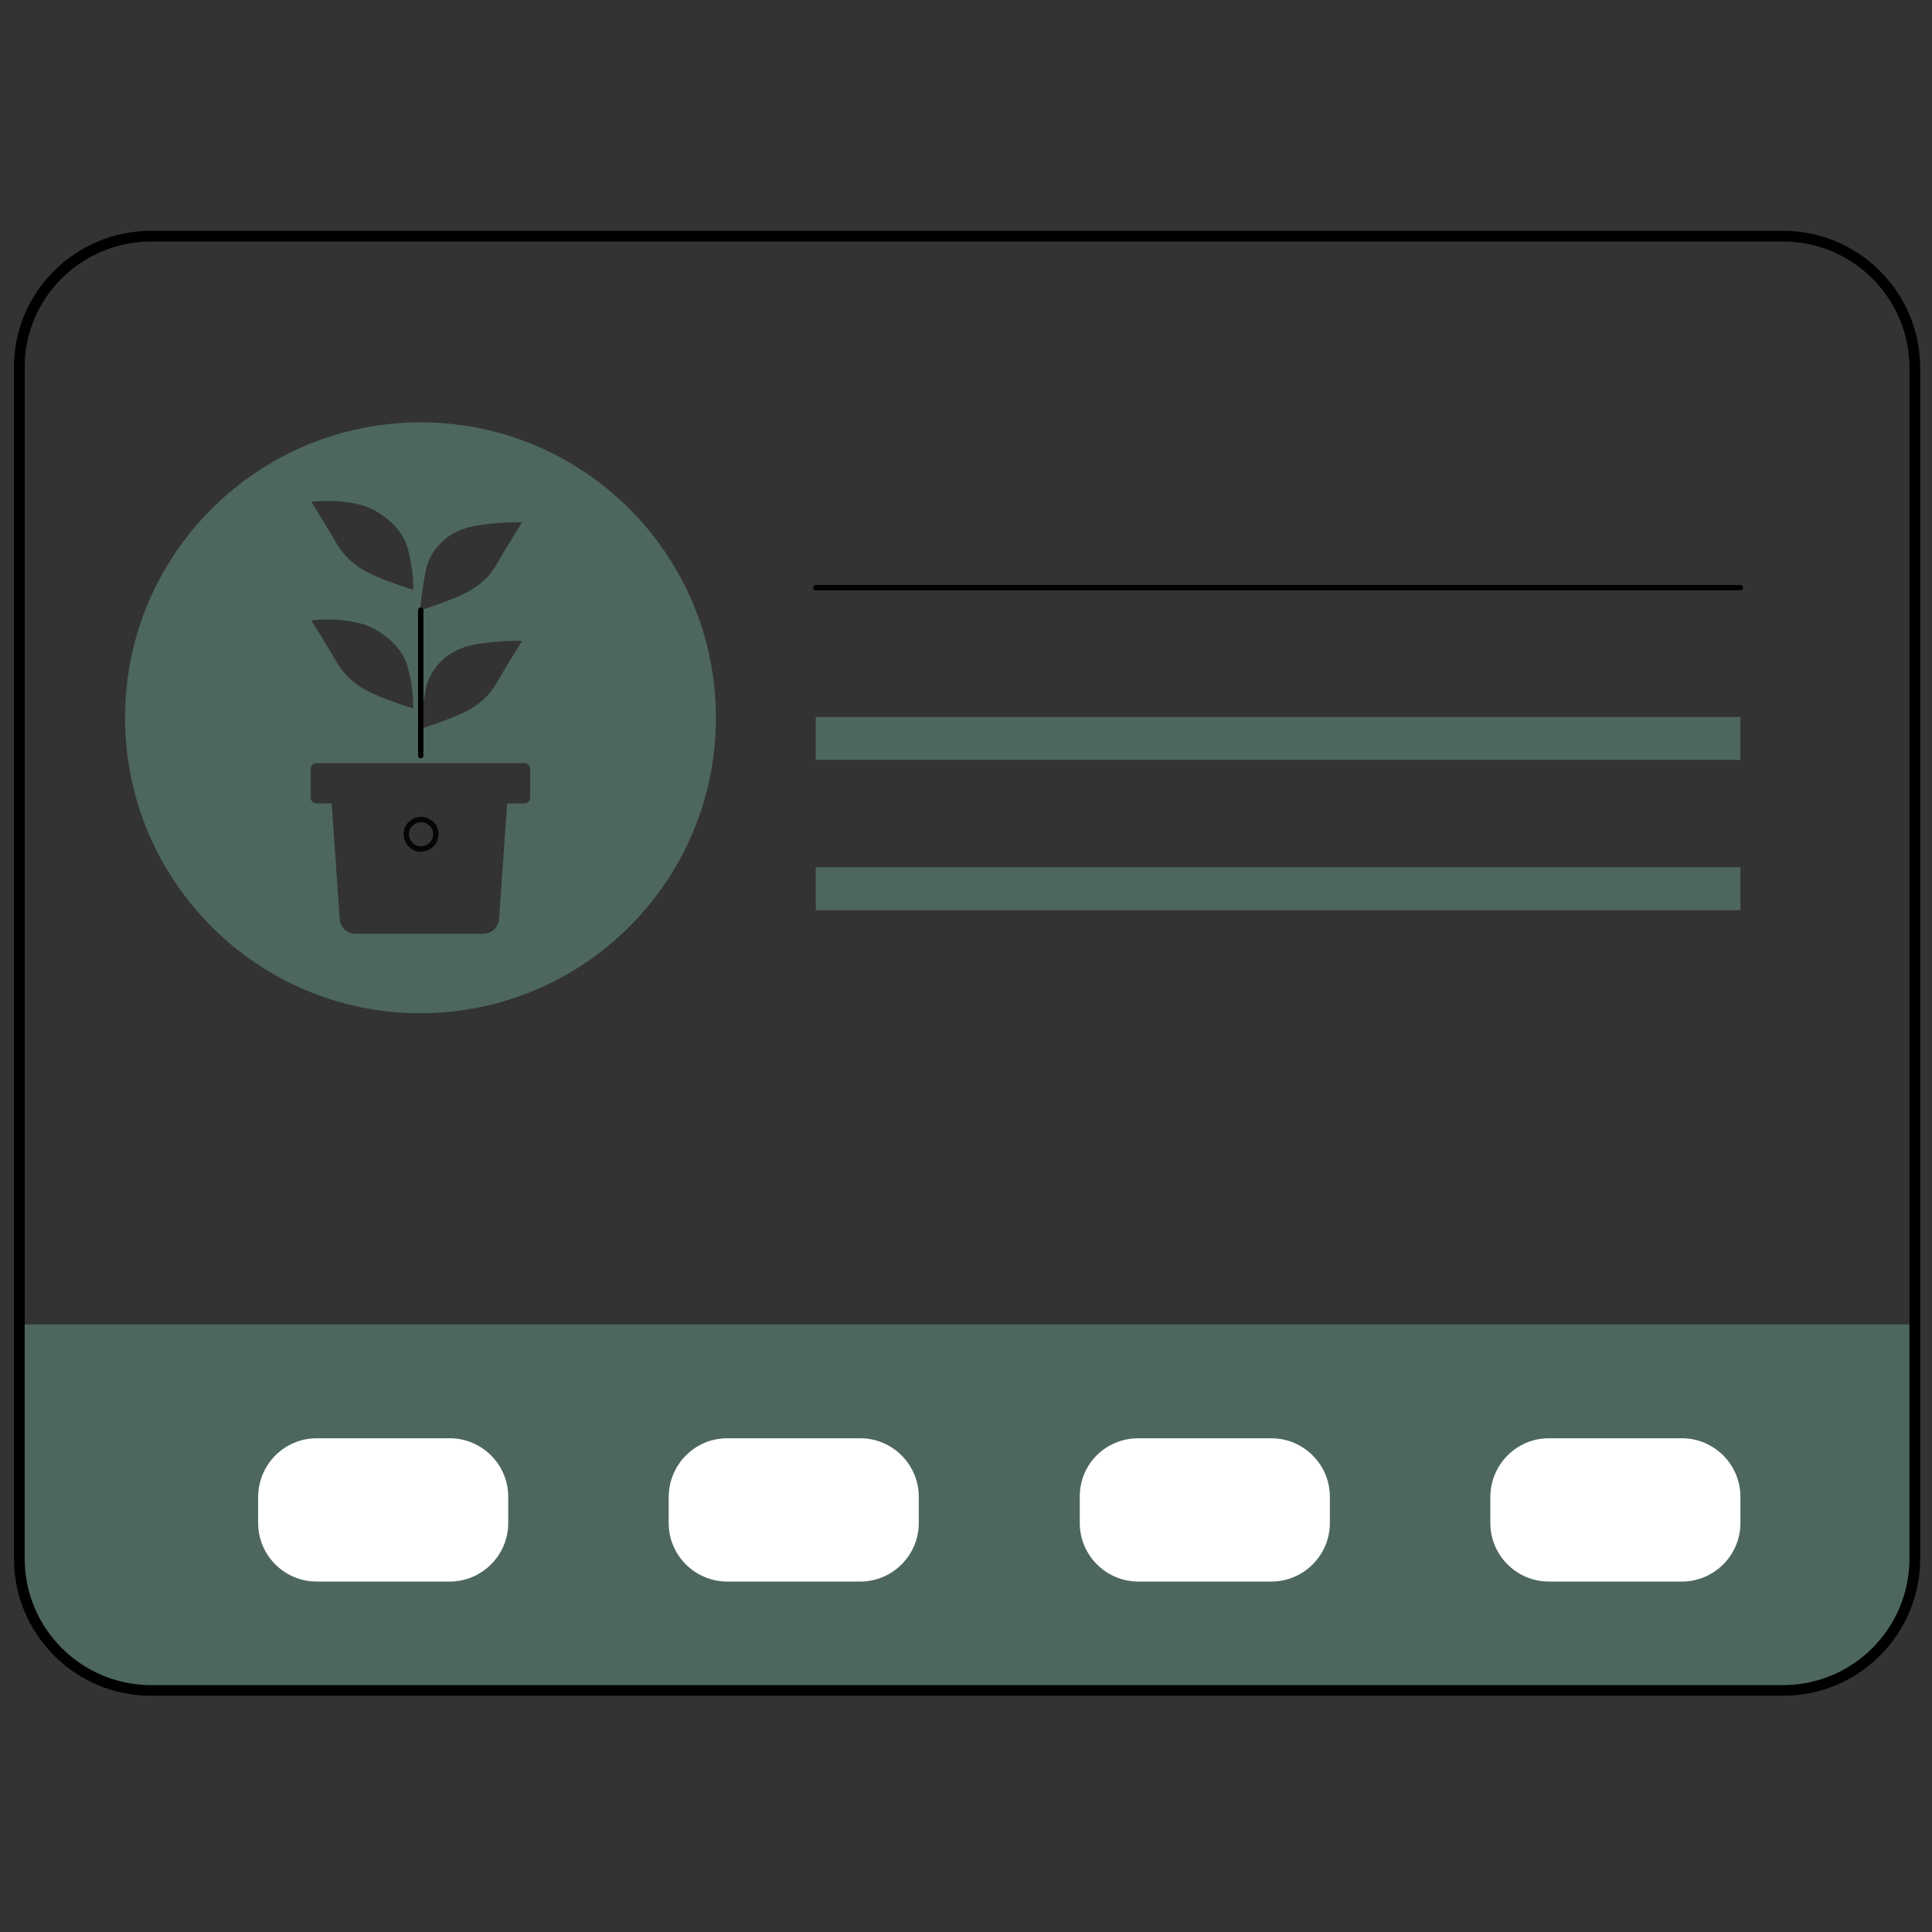 <?xml version="1.0" encoding="utf-8"?>
<!-- Generator: Adobe Illustrator 25.2.1, SVG Export Plug-In . SVG Version: 6.00 Build 0)  -->
<svg version="1.1" id="Layer_1" xmlns="http://www.w3.org/2000/svg" xmlns:xlink="http://www.w3.org/1999/xlink" x="0px" y="0px"
	 viewBox="0 0 360 360" style="enable-background:new 0 0 360 360;" xml:space="preserve">
<rect x="0" y="0" width="360" height="360" fill="#333333" stroke="none"/>
<style type="text/css">
	.st0{fill:#4D675C;}
	.st1{fill:none;stroke:#050505;stroke-miterlimit:10;}
	.st2{fill:none;stroke:#000000;stroke-linecap:round;stroke-linejoin:round;}
	.st3{fill:none;stroke:#000000;stroke-width:2;stroke-miterlimit:10;}
	.st4{fill:none;stroke:#4D675C;stroke-width:8;stroke-miterlimit:10;}
	.st5{fill:#FFFFFF;}
</style>
<path class="st0" d="M356.8,246.8v44.6c0,13.6-11,24.6-24.6,24.6H28.2c-13.6,0-24.6-11-24.6-24.6v-44.6H356.8z"/>
<path class="st1" d="M78.5,152.7c-1.5,0-2.8,1.2-2.8,2.7c0,1.5,1.2,2.8,2.7,2.8c1.5,0,2.8-1.2,2.8-2.7
	C81.3,154,80.1,152.8,78.5,152.7C78.5,152.7,78.5,152.7,78.5,152.7z"/>
<path class="st0" d="M78.4,78.7c-30.4,0-55.1,24.6-55.1,55c0,30.4,24.6,55.1,55,55.1s55.1-24.6,55.1-55c0,0,0,0,0-0.1
	C133.4,103.4,108.8,78.7,78.4,78.7z M79.4,128.1c0.8-3.2,3.1-5.8,6.1-7.1c3.6-1.7,11.8-1.6,11.8-1.6s-3.2,5.1-4.5,7.4
	c-1.9,3.4-4.2,5.3-9.3,7.2c-3.7,1.4-5.2,1.8-5.2,1.8C78.4,133.2,79.4,128.1,79.4,128.1z M76,124.4c0.7,2.5,1,5,1,7.6
	c0,0-1.5-0.4-5.2-1.8c-5-1.9-7.3-3.8-9.3-7.2c-1.3-2.3-4.5-7.4-4.5-7.4s7.2-0.9,11.8,1.6C72.6,118.8,75.2,121.2,76,124.4z M79.4,106
	c0.8-3.2,3.1-5.8,6.1-7.1c3.6-1.7,11.8-1.6,11.8-1.6s-3.2,5.1-4.5,7.4c-1.9,3.4-4.2,5.3-9.3,7.2c-3.7,1.4-5.2,1.8-5.2,1.8
	C78.4,111.1,79.4,106,79.4,106z M76,102.3c0.7,2.5,1,5,1,7.6c0,0-1.5-0.4-5.2-1.8c-5-1.9-7.3-3.8-9.3-7.2c-1.3-2.3-4.5-7.4-4.5-7.4
	s7.2-0.9,11.8,1.6C72.6,96.7,75.2,99.1,76,102.3z M98.8,148.6c0,0.6-0.5,1.1-1.1,1.1h-3.2l-1.5,21.5c-0.1,1.6-1.4,2.8-3,2.8H66.3
	c-1.6,0-2.9-1.2-3-2.8l-1.5-21.5h-2.8c-0.6,0-1.1-0.4-1.1-1c0,0,0,0,0-0.1v-5.3c0-0.6,0.4-1.1,1-1.1c0,0,0.1,0,0.1,0h38.7
	c0.6,0,1.1,0.5,1.1,1.1c0,0,0,0,0,0.1L98.8,148.6z"/>
<line class="st2" x1="78.4" y1="113.7" x2="78.4" y2="140.8"/>
<path class="st3" d="M28.2,44h304c13.6,0,24.6,11,24.6,24.6v221.8c0,13.6-11,24.6-24.6,24.6h-304c-13.6,0-24.6-11-24.6-24.6V68.6
	C3.5,55,14.6,44,28.2,44z"/>
<line class="st2" x1="152" y1="109.5" x2="324.3" y2="109.5"/>
<line class="st4" x1="152" y1="137.6" x2="324.3" y2="137.6"/>
<line class="st4" x1="152" y1="165.6" x2="324.3" y2="165.6"/>
<path class="st5" d="M59,268h24.8c6,0,10.9,4.9,10.9,10.9v4.9c0,6-4.9,10.9-10.9,10.9H59c-6,0-10.9-4.9-10.9-10.9V279
	C48.1,272.9,53,268,59,268z"/>
<path class="st5" d="M135.5,268h24.8c6,0,10.9,4.9,10.9,10.9v4.9c0,6-4.9,10.9-10.9,10.9h-24.8c-6,0-10.9-4.9-10.9-10.9V279
	C124.6,272.9,129.5,268,135.5,268z"/>
<path class="st5" d="M212.1,268h24.8c6,0,10.9,4.9,10.9,10.9v4.9c0,6-4.9,10.9-10.9,10.9h-24.8c-6,0-10.9-4.9-10.9-10.9V279
	C201.1,272.9,206,268,212.1,268z"/>
<path class="st5" d="M288.6,268h24.8c6,0,10.9,4.9,10.9,10.9v4.9c0,6-4.9,10.9-10.9,10.9h-24.8c-6,0-10.9-4.9-10.9-10.9V279
	C277.7,272.9,282.6,268,288.6,268z"/>
</svg>
